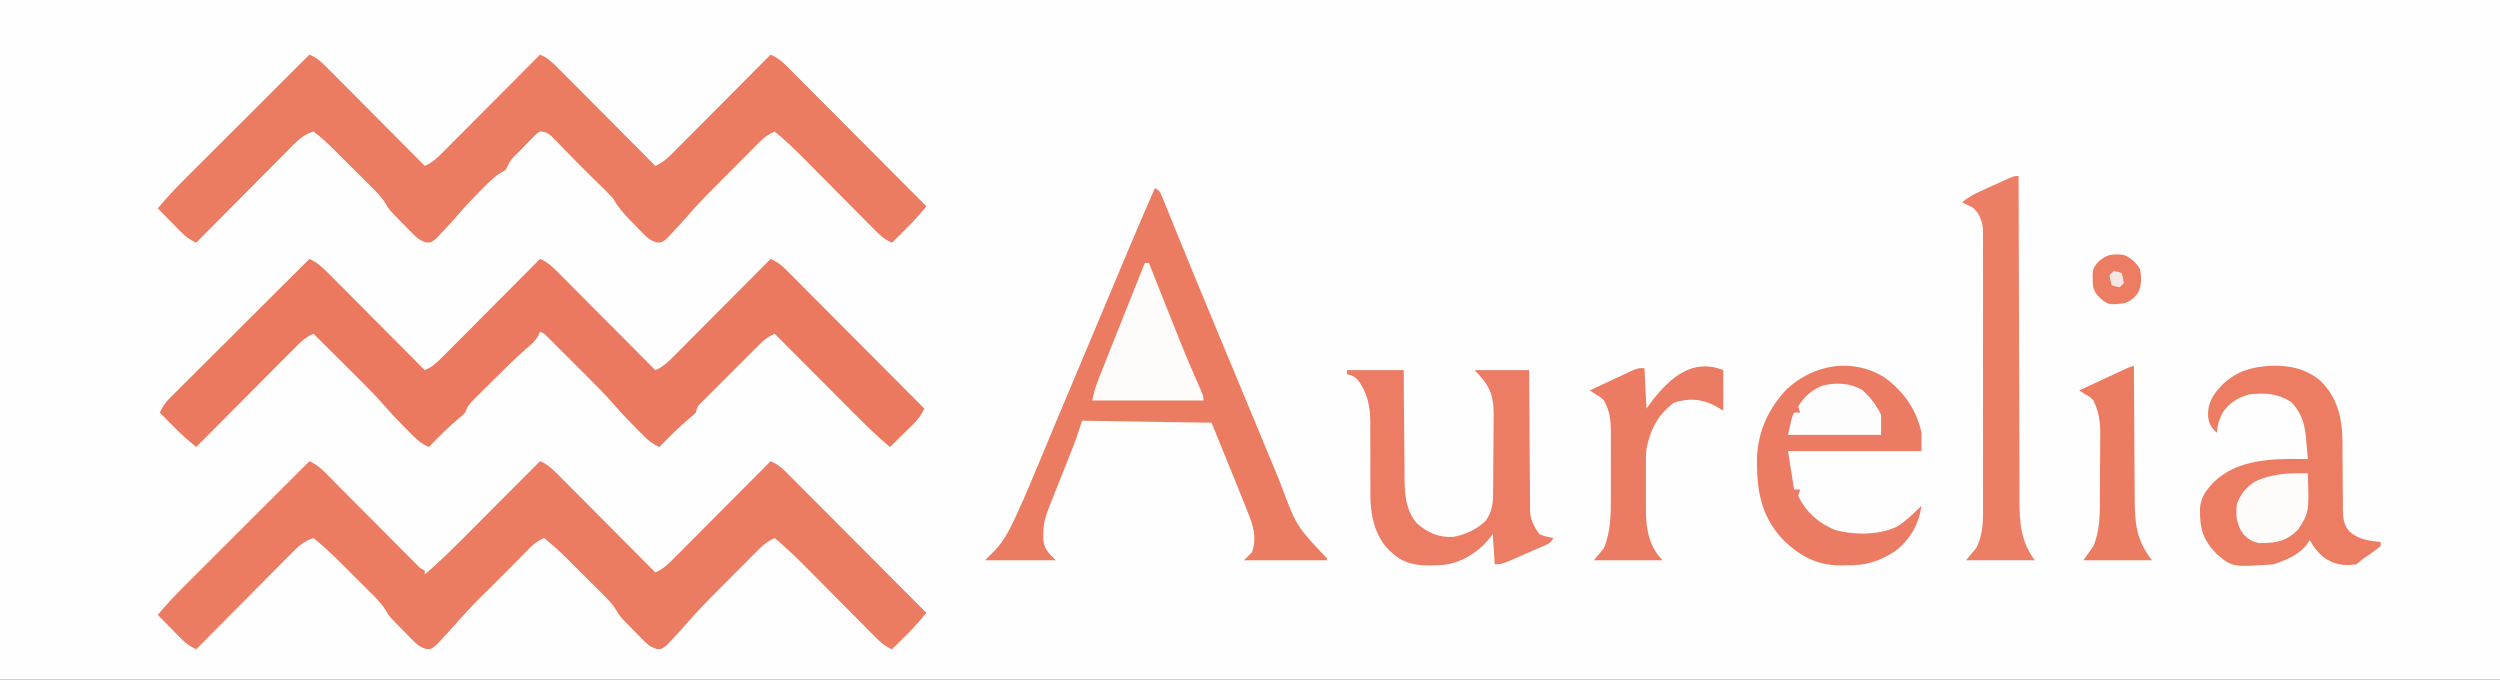 <?xml version="1.0" encoding="UTF-8"?>
<svg version="1.1" xmlns="http://www.w3.org/2000/svg" width="1236" height="336">
<rect width="100%" height="100%" fill="#333333" stroke="none"/>
<path d="M0 0 C407.88 0 815.76 0 1236 0 C1236 110.88 1236 221.76 1236 336 C828.12 336 420.24 336 0 336 C0 225.12 0 114.24 0 0 Z " fill="#FEFEFE" transform="translate(0,0)"/>
<path d="M0 0 C3.872 1.789 6.503 4.273 9.438 7.312 C9.902 7.786 10.367 8.26 10.846 8.748 C12.233 10.163 13.617 11.581 15 13 C16.161 14.162 17.322 15.324 18.485 16.485 C20.242 18.242 21.996 20.003 23.749 21.765 C27.57 25.604 31.395 29.441 35.221 33.276 C36.872 34.932 38.521 36.588 40.17 38.246 C42.553 40.64 44.938 43.031 47.324 45.422 C48.064 46.167 48.803 46.911 49.565 47.679 C50.25 48.363 50.934 49.048 51.639 49.753 C52.242 50.357 52.844 50.962 53.464 51.585 C54.963 53.097 54.963 53.097 57 54 C57 54.66 57 55.32 57 56 C63.865 50.233 70.182 43.948 76.5 37.598 C77.587 36.509 78.674 35.42 79.761 34.332 C82.598 31.492 85.431 28.649 88.264 25.805 C91.165 22.893 94.069 19.985 96.973 17.076 C102.651 11.387 108.327 5.694 114 0 C117.853 1.575 120.447 4.177 123.319 7.092 C123.837 7.61 124.354 8.127 124.888 8.66 C126.591 10.365 128.288 12.077 129.984 13.789 C131.166 14.975 132.349 16.16 133.532 17.345 C136.64 20.461 139.742 23.583 142.843 26.706 C146.01 29.894 149.183 33.075 152.355 36.258 C158.576 42.5 164.79 48.748 171 55 C174.853 53.425 177.447 50.823 180.319 47.908 C181.096 47.132 181.096 47.132 181.888 46.34 C183.591 44.635 185.288 42.923 186.984 41.211 C188.166 40.025 189.349 38.84 190.532 37.655 C193.64 34.539 196.742 31.417 199.843 28.294 C203.01 25.106 206.183 21.925 209.355 18.742 C215.576 12.5 221.79 6.252 228 0 C230.923 1.32 232.993 2.744 235.252 5.012 C236.182 5.937 236.182 5.937 237.13 6.882 C237.799 7.557 238.467 8.232 239.155 8.928 C240.224 9.997 240.224 9.997 241.315 11.087 C243.668 13.441 246.014 15.803 248.359 18.164 C249.99 19.798 251.621 21.432 253.252 23.066 C257.544 27.365 261.83 31.671 266.115 35.977 C270.488 40.371 274.867 44.76 279.246 49.148 C287.836 57.76 296.42 66.378 305 75 C304.064 76.103 303.126 77.205 302.187 78.307 C301.665 78.921 301.143 79.535 300.605 80.167 C298.23 82.88 295.696 85.412 293.125 87.938 C292.627 88.431 292.13 88.924 291.617 89.432 C290.414 90.623 289.207 91.812 288 93 C284.435 91.485 282.165 89.402 279.45 86.661 C278.108 85.314 278.108 85.314 276.739 83.94 C275.768 82.956 274.798 81.972 273.828 80.988 C272.822 79.976 271.816 78.964 270.809 77.953 C268.158 75.289 265.512 72.619 262.868 69.947 C258.652 65.688 254.43 61.436 250.204 57.187 C248.739 55.712 247.278 54.234 245.817 52.755 C240.716 47.618 235.541 42.662 230 38 C226.971 39.356 224.875 40.876 222.536 43.221 C221.549 44.203 221.549 44.203 220.543 45.205 C219.491 46.268 219.491 46.268 218.418 47.352 C217.686 48.084 216.953 48.817 216.199 49.572 C214.649 51.125 213.101 52.68 211.556 54.238 C209.212 56.6 206.86 58.955 204.506 61.309 C202.997 62.822 201.488 64.337 199.98 65.852 C198.938 66.896 198.938 66.896 197.874 67.961 C193.945 71.928 190.179 75.99 186.535 80.222 C184.217 82.907 181.825 85.496 179.375 88.062 C178.475 89.023 177.575 89.983 176.648 90.973 C174 93 174 93 171.577 92.841 C168.627 91.878 167.286 90.775 165.117 88.578 C164.079 87.534 164.079 87.534 163.02 86.469 C161.958 85.37 161.958 85.37 160.875 84.25 C160.16 83.533 159.444 82.817 158.707 82.078 C153.374 76.655 153.374 76.655 151.662 73.655 C149.465 70.145 146.729 67.462 143.793 64.562 C143.19 63.96 142.587 63.357 141.966 62.737 C140.693 61.467 139.418 60.2 138.14 58.935 C136.199 57.012 134.266 55.081 132.334 53.148 C131.092 51.911 129.849 50.674 128.605 49.438 C128.033 48.867 127.461 48.296 126.872 47.707 C123.392 44.268 119.801 41.082 116 38 C113.045 39.329 110.987 40.773 108.723 43.082 C107.828 43.986 107.828 43.986 106.916 44.908 C106.304 45.537 105.693 46.165 105.062 46.812 C104.151 47.738 104.151 47.738 103.221 48.682 C102.023 49.898 100.826 51.116 99.632 52.336 C96.28 55.754 92.878 59.121 89.477 62.488 C81.641 70.159 81.641 70.159 74.25 78.25 C71.379 81.604 68.419 84.865 65.375 88.062 C64.475 89.023 63.575 89.983 62.648 90.973 C60 93 60 93 57.577 92.841 C54.627 91.878 53.286 90.775 51.117 88.578 C50.079 87.534 50.079 87.534 49.02 86.469 C47.958 85.37 47.958 85.37 46.875 84.25 C46.16 83.533 45.444 82.817 44.707 82.078 C39.379 76.66 39.379 76.66 37.646 73.639 C35.519 70.228 32.898 67.63 30.047 64.816 C29.468 64.238 28.89 63.66 28.294 63.065 C27.073 61.846 25.849 60.63 24.623 59.417 C22.765 57.577 20.915 55.73 19.066 53.881 C17.873 52.692 16.679 51.504 15.484 50.316 C14.939 49.772 14.394 49.229 13.833 48.668 C10.041 44.922 6.087 41.42 2 38 C-2.461 39.408 -5.229 41.816 -8.433 45.092 C-8.951 45.61 -9.468 46.127 -10.002 46.66 C-11.702 48.362 -13.392 50.076 -15.082 51.789 C-16.263 52.975 -17.444 54.161 -18.625 55.345 C-21.728 58.459 -24.821 61.582 -27.912 64.706 C-31.071 67.895 -34.238 71.076 -37.404 74.258 C-43.611 80.497 -49.809 86.745 -56 93 C-59.12 91.511 -61.24 89.997 -63.672 87.523 C-64.336 86.853 -65 86.183 -65.684 85.492 C-66.706 84.444 -66.706 84.444 -67.75 83.375 C-68.447 82.669 -69.145 81.962 -69.863 81.234 C-71.58 79.494 -73.291 77.748 -75 76 C-70.859 71.062 -66.554 66.414 -61.985 61.871 C-60.974 60.86 -60.974 60.86 -59.943 59.829 C-57.738 57.624 -55.529 55.424 -53.32 53.223 C-51.782 51.686 -50.243 50.149 -48.705 48.612 C-44.673 44.583 -40.638 40.558 -36.602 36.534 C-32.478 32.419 -28.356 28.302 -24.234 24.186 C-16.159 16.121 -8.081 8.059 0 0 Z " fill="#EB7B61" transform="translate(153,228)"/>
<path d="M0 0 C3.853 1.575 6.447 4.177 9.319 7.092 C9.837 7.61 10.354 8.127 10.888 8.66 C12.591 10.365 14.288 12.077 15.984 13.789 C17.166 14.975 18.349 16.16 19.532 17.345 C22.64 20.461 25.742 23.583 28.843 26.706 C32.01 29.894 35.183 33.075 38.355 36.258 C44.576 42.5 50.79 48.748 57 55 C60.853 53.425 63.447 50.823 66.319 47.908 C67.096 47.132 67.096 47.132 67.888 46.34 C69.591 44.635 71.288 42.923 72.984 41.211 C74.166 40.025 75.349 38.84 76.532 37.655 C79.64 34.539 82.742 31.417 85.843 28.294 C89.01 25.106 92.183 21.925 95.355 18.742 C101.576 12.5 107.79 6.252 114 0 C117.853 1.575 120.447 4.177 123.319 7.092 C123.837 7.61 124.354 8.127 124.888 8.66 C126.591 10.365 128.288 12.077 129.984 13.789 C131.166 14.975 132.349 16.16 133.532 17.345 C136.64 20.461 139.742 23.583 142.843 26.706 C146.01 29.894 149.183 33.075 152.355 36.258 C158.576 42.5 164.79 48.748 171 55 C174.853 53.425 177.447 50.823 180.319 47.908 C181.096 47.132 181.096 47.132 181.888 46.34 C183.591 44.635 185.288 42.923 186.984 41.211 C188.166 40.025 189.349 38.84 190.532 37.655 C193.64 34.539 196.742 31.417 199.843 28.294 C203.01 25.106 206.183 21.925 209.355 18.742 C215.576 12.5 221.79 6.252 228 0 C230.923 1.32 232.993 2.744 235.252 5.012 C236.182 5.937 236.182 5.937 237.13 6.882 C237.799 7.557 238.467 8.232 239.155 8.928 C240.224 9.997 240.224 9.997 241.315 11.087 C243.668 13.441 246.014 15.803 248.359 18.164 C249.99 19.798 251.621 21.432 253.252 23.066 C257.544 27.365 261.83 31.671 266.115 35.977 C270.488 40.371 274.867 44.76 279.246 49.148 C287.836 57.76 296.42 66.378 305 75 C304.064 76.103 303.126 77.205 302.187 78.307 C301.665 78.921 301.143 79.535 300.605 80.167 C298.23 82.88 295.696 85.412 293.125 87.938 C292.627 88.431 292.13 88.924 291.617 89.432 C290.414 90.623 289.207 91.812 288 93 C284.385 91.473 282.092 89.329 279.343 86.554 C278.424 85.632 277.506 84.711 276.56 83.761 C275.565 82.752 274.57 81.743 273.574 80.734 C272.543 79.697 271.512 78.661 270.48 77.625 C267.765 74.896 265.055 72.161 262.346 69.425 C258.023 65.059 253.694 60.7 249.361 56.344 C247.857 54.83 246.356 53.312 244.856 51.794 C240.065 46.969 235.25 42.324 230 38 C226.971 39.356 224.875 40.876 222.536 43.221 C221.549 44.203 221.549 44.203 220.543 45.205 C219.491 46.268 219.491 46.268 218.418 47.352 C217.686 48.084 216.953 48.817 216.199 49.572 C214.649 51.125 213.101 52.68 211.556 54.238 C209.212 56.6 206.86 58.955 204.506 61.309 C202.997 62.822 201.488 64.337 199.98 65.852 C198.938 66.896 198.938 66.896 197.874 67.961 C193.945 71.928 190.179 75.99 186.535 80.222 C184.217 82.907 181.825 85.496 179.375 88.062 C178.475 89.023 177.575 89.983 176.648 90.973 C174 93 174 93 171.577 92.841 C168.627 91.878 167.286 90.775 165.117 88.578 C164.079 87.534 164.079 87.534 163.02 86.469 C161.958 85.37 161.958 85.37 160.875 84.25 C160.16 83.533 159.444 82.817 158.707 82.078 C155.239 78.552 152.511 75.268 150 71 C147.975 68.73 145.807 66.618 143.625 64.5 C143.06 63.944 142.496 63.389 141.914 62.816 C140.796 61.717 139.677 60.619 138.555 59.522 C135.185 56.223 131.872 52.871 128.59 49.484 C127.373 48.239 126.155 46.995 124.938 45.75 C124.02 44.795 124.02 44.795 123.084 43.82 C122.19 42.912 122.19 42.912 121.277 41.984 C120.477 41.16 120.477 41.16 119.66 40.319 C117.689 38.753 116.525 38.133 114 38 C111.98 39.295 111.98 39.295 110.145 41.297 C109.088 42.364 109.088 42.364 108.01 43.453 C107.285 44.211 106.56 44.969 105.812 45.75 C104.707 46.864 104.707 46.864 103.58 48 C99.503 51.993 99.503 51.993 97 57 C95.944 57.628 95.944 57.628 94.867 58.27 C91.055 60.57 88.227 63.519 85.125 66.688 C84.5 67.319 83.875 67.95 83.231 68.601 C80.164 71.72 77.159 74.863 74.312 78.188 C71.419 81.56 68.439 84.844 65.375 88.062 C64.475 89.023 63.575 89.983 62.648 90.973 C60 93 60 93 57.577 92.841 C54.627 91.878 53.286 90.775 51.117 88.578 C50.079 87.534 50.079 87.534 49.02 86.469 C47.958 85.37 47.958 85.37 46.875 84.25 C46.16 83.533 45.444 82.817 44.707 82.078 C39.37 76.651 39.37 76.651 37.678 73.671 C35.411 70.063 32.56 67.294 29.539 64.309 C28.911 63.681 28.284 63.054 27.637 62.408 C26.313 61.087 24.987 59.769 23.658 58.452 C21.634 56.446 19.617 54.432 17.602 52.416 C16.31 51.13 15.019 49.844 13.727 48.559 C13.127 47.961 12.528 47.363 11.911 46.746 C8.747 43.618 5.542 40.708 2 38 C-2.461 39.408 -5.229 41.816 -8.433 45.092 C-8.951 45.61 -9.468 46.127 -10.002 46.66 C-11.702 48.362 -13.392 50.076 -15.082 51.789 C-16.263 52.975 -17.444 54.161 -18.625 55.345 C-21.728 58.459 -24.821 61.582 -27.912 64.706 C-31.071 67.895 -34.238 71.076 -37.404 74.258 C-43.611 80.497 -49.809 86.745 -56 93 C-59.12 91.511 -61.24 89.997 -63.672 87.523 C-64.336 86.853 -65 86.183 -65.684 85.492 C-66.706 84.444 -66.706 84.444 -67.75 83.375 C-68.447 82.669 -69.145 81.962 -69.863 81.234 C-71.58 79.494 -73.291 77.748 -75 76 C-70.859 71.062 -66.554 66.414 -61.985 61.871 C-60.974 60.86 -60.974 60.86 -59.943 59.829 C-57.738 57.624 -55.529 55.424 -53.32 53.223 C-51.782 51.686 -50.243 50.149 -48.705 48.612 C-44.673 44.583 -40.638 40.558 -36.602 36.534 C-32.478 32.419 -28.356 28.302 -24.234 24.186 C-16.159 16.121 -8.081 8.059 0 0 Z " fill="#EB7B61" transform="translate(153,27)"/>
<path d="M0 0 C3.789 1.766 6.41 4.14 9.319 7.092 C9.837 7.61 10.354 8.127 10.888 8.66 C12.591 10.365 14.288 12.077 15.984 13.789 C17.166 14.975 18.349 16.16 19.532 17.345 C22.64 20.461 25.742 23.583 28.843 26.706 C32.01 29.894 35.183 33.075 38.355 36.258 C44.576 42.5 50.79 48.748 57 55 C60.853 53.425 63.447 50.823 66.319 47.908 C67.096 47.132 67.096 47.132 67.888 46.34 C69.591 44.635 71.288 42.923 72.984 41.211 C74.166 40.025 75.349 38.84 76.532 37.655 C79.64 34.539 82.742 31.417 85.843 28.294 C89.01 25.106 92.183 21.925 95.355 18.742 C101.576 12.5 107.79 6.252 114 0 C117.853 1.575 120.447 4.177 123.319 7.092 C123.837 7.61 124.354 8.127 124.888 8.66 C126.591 10.365 128.288 12.077 129.984 13.789 C131.166 14.975 132.349 16.16 133.532 17.345 C136.64 20.461 139.742 23.583 142.843 26.706 C146.01 29.894 149.183 33.075 152.355 36.258 C158.576 42.5 164.79 48.748 171 55 C174.853 53.425 177.447 50.823 180.319 47.908 C181.096 47.132 181.096 47.132 181.888 46.34 C183.591 44.635 185.288 42.923 186.984 41.211 C188.166 40.025 189.349 38.84 190.532 37.655 C193.64 34.539 196.742 31.417 199.843 28.294 C203.01 25.106 206.183 21.925 209.355 18.742 C215.576 12.5 221.79 6.252 228 0 C230.903 1.314 232.969 2.721 235.214 4.974 C235.826 5.582 236.437 6.191 237.067 6.818 C238.055 7.817 238.055 7.817 239.063 8.836 C239.766 9.539 240.469 10.242 241.193 10.965 C243.514 13.287 245.827 15.616 248.141 17.945 C249.749 19.557 251.357 21.169 252.966 22.78 C257.199 27.02 261.426 31.266 265.651 35.514 C269.964 39.847 274.283 44.175 278.602 48.504 C287.073 56.997 295.539 65.497 304 74 C302.511 77.12 300.997 79.24 298.523 81.672 C297.853 82.336 297.183 83 296.492 83.684 C295.444 84.706 295.444 84.706 294.375 85.75 C293.315 86.796 293.315 86.796 292.234 87.863 C290.494 89.58 288.748 91.291 287 93 C280.389 87.566 274.408 81.536 268.379 75.477 C267.268 74.364 266.157 73.251 265.046 72.139 C262.142 69.232 259.241 66.321 256.341 63.41 C253.373 60.432 250.402 57.456 247.432 54.48 C241.618 48.656 235.808 42.829 230 37 C226.931 38.37 224.816 39.932 222.441 42.301 C221.425 43.307 221.425 43.307 220.389 44.333 C219.669 45.057 218.949 45.781 218.207 46.527 C217.46 47.272 216.714 48.017 215.945 48.784 C214.369 50.358 212.797 51.934 211.227 53.512 C208.818 55.932 206.399 58.34 203.979 60.748 C202.45 62.278 200.922 63.809 199.395 65.34 C198.306 66.423 198.306 66.423 197.195 67.528 C196.527 68.202 195.859 68.876 195.171 69.57 C194.581 70.161 193.992 70.753 193.384 71.362 C191.773 73.063 191.773 73.063 191 76 C189.504 77.473 189.504 77.473 187.562 79.062 C182.414 83.417 177.722 88.191 173 93 C169.986 91.649 167.897 90.144 165.574 87.805 C164.942 87.17 164.31 86.536 163.658 85.883 C163.008 85.22 162.358 84.558 161.688 83.875 C160.729 82.916 160.729 82.916 159.752 81.938 C156.628 78.786 153.625 75.578 150.723 72.221 C147.17 68.143 143.435 64.29 139.605 60.473 C138.932 59.798 138.259 59.124 137.565 58.429 C136.157 57.02 134.748 55.613 133.337 54.207 C131.172 52.047 129.013 49.882 126.854 47.717 C125.479 46.343 124.105 44.97 122.73 43.598 C122.085 42.95 121.439 42.302 120.773 41.635 C120.176 41.04 119.578 40.445 118.962 39.832 C118.437 39.308 117.911 38.784 117.37 38.243 C116 36.887 116 36.887 114 36 C113.76 36.578 113.519 37.156 113.271 37.751 C111.748 40.445 110.011 41.965 107.66 43.977 C101.903 49.033 96.462 54.352 91.047 59.768 C89.413 61.399 87.772 63.022 86.131 64.645 C85.085 65.687 84.041 66.73 82.996 67.773 C82.263 68.495 82.263 68.495 81.516 69.232 C79.267 71.496 78.026 72.921 77 76 C75.504 77.473 75.504 77.473 73.562 79.062 C68.414 83.417 63.722 88.191 59 93 C55.986 91.649 53.897 90.144 51.574 87.805 C50.942 87.17 50.31 86.536 49.658 85.883 C49.008 85.22 48.358 84.558 47.688 83.875 C46.729 82.916 46.729 82.916 45.752 81.938 C42.629 78.786 39.627 75.58 36.728 72.223 C33.157 68.124 29.393 64.265 25.535 60.438 C24.857 59.761 24.179 59.084 23.48 58.387 C21.343 56.255 19.203 54.128 17.062 52 C15.601 50.543 14.139 49.086 12.678 47.629 C9.121 44.083 5.561 40.541 2 37 C-1.894 38.584 -4.512 41.242 -7.411 44.184 C-8.202 44.975 -8.202 44.975 -9.009 45.781 C-10.745 47.519 -12.474 49.263 -14.203 51.008 C-15.408 52.216 -16.613 53.424 -17.818 54.631 C-20.985 57.806 -24.147 60.987 -27.307 64.17 C-30.534 67.418 -33.767 70.66 -37 73.902 C-43.339 80.263 -49.671 86.629 -56 93 C-57.103 92.064 -58.205 91.126 -59.307 90.187 C-59.921 89.665 -60.535 89.143 -61.167 88.605 C-63.88 86.23 -66.412 83.696 -68.938 81.125 C-69.431 80.627 -69.924 80.13 -70.432 79.617 C-71.623 78.414 -72.812 77.207 -74 76 C-72.686 73.097 -71.279 71.031 -69.026 68.786 C-68.418 68.174 -67.809 67.563 -67.182 66.933 C-66.183 65.945 -66.183 65.945 -65.164 64.937 C-64.461 64.234 -63.758 63.531 -63.035 62.807 C-60.713 60.486 -58.384 58.173 -56.055 55.859 C-54.443 54.251 -52.831 52.643 -51.22 51.034 C-46.98 46.801 -42.734 42.574 -38.486 38.349 C-34.153 34.036 -29.825 29.717 -25.496 25.398 C-17.003 16.927 -8.503 8.461 0 0 Z " fill="#EB795F" transform="translate(153,128)"/>
<path d="M0 0 C2.525 1.262 2.651 2.11 3.701 4.686 C4.19 5.871 4.19 5.871 4.689 7.08 C5.041 7.951 5.392 8.822 5.754 9.719 C6.127 10.627 6.499 11.535 6.883 12.47 C8.116 15.478 9.339 18.489 10.562 21.5 C11.421 23.598 12.28 25.695 13.14 27.792 C14.905 32.1 16.668 36.408 18.428 40.718 C21.825 49.024 25.26 57.314 28.702 65.602 C29.755 68.137 30.807 70.674 31.859 73.21 C37.046 85.715 42.244 98.215 47.46 110.708 C50.322 117.564 53.177 124.422 56.008 131.29 C57.347 134.539 58.69 137.786 60.033 141.033 C60.664 142.561 61.293 144.091 61.921 145.621 C69.836 167.007 69.836 167.007 85 183 C85 183.33 85 183.66 85 184 C71.47 184 57.94 184 44 184 C45.32 182.68 46.64 181.36 48 180 C50.442 172.674 48.611 166.847 45.812 160 C45.47 159.132 45.128 158.264 44.775 157.37 C43.534 154.24 42.268 151.12 41 148 C40.448 146.633 39.896 145.267 39.345 143.9 C35.588 134.59 31.797 125.294 28 116 C-3.68 115.505 -3.68 115.505 -36 115 C-36.99 117.97 -37.98 120.94 -39 124 C-39.551 125.494 -40.114 126.983 -40.702 128.462 C-40.999 129.213 -41.295 129.963 -41.601 130.736 C-41.911 131.512 -42.22 132.287 -42.539 133.086 C-42.865 133.91 -43.192 134.733 -43.528 135.582 C-44.558 138.18 -45.591 140.778 -46.625 143.375 C-47.665 145.994 -48.705 148.613 -49.743 151.233 C-50.387 152.855 -51.031 154.476 -51.677 156.097 C-53.658 161.085 -55.151 165.061 -55.188 170.438 C-55.209 171.859 -55.209 171.859 -55.23 173.309 C-54.781 178.552 -52.805 180.195 -49 184 C-60.55 184 -72.1 184 -84 184 C-82.35 182.35 -80.7 180.7 -79 179 C-74.723 174.382 -71.956 169.113 -69.32 163.438 C-68.8 162.323 -68.8 162.323 -68.269 161.186 C-64.568 153.184 -61.163 145.062 -57.792 136.917 C-55.842 132.207 -53.878 127.502 -51.918 122.797 C-51.31 121.337 -51.31 121.337 -50.69 119.847 C-46.333 109.381 -41.917 98.94 -37.5 88.5 C-31.499 74.313 -25.531 60.113 -19.596 45.898 C-13.184 30.545 -6.723 15.22 0 0 Z " fill="#EB7C62" transform="translate(571,93)"/>
<path d="M0 0 C9.29 -0.301 17.258 1.399 24.578 7.355 C33.035 15.74 35.369 25.629 35.524 37.196 C35.532 39.062 35.537 40.927 35.539 42.793 C35.557 44.836 35.577 46.879 35.598 48.922 C35.627 52.113 35.648 55.303 35.649 58.494 C35.652 61.594 35.687 64.693 35.727 67.793 C35.719 68.743 35.712 69.693 35.705 70.672 C35.786 75.083 35.948 78.201 38.761 81.726 C43.378 85.987 48.311 86.43 54.398 87.16 C54.398 87.82 54.398 88.48 54.398 89.16 C52.637 90.58 50.813 91.923 48.961 93.223 C45.533 95.511 45.533 95.511 42.398 98.16 C36.014 99.031 31.358 98.344 26.09 94.598 C23.21 92.15 21.084 89.532 19.398 86.16 C18.78 87.047 18.161 87.934 17.523 88.848 C13.443 93.795 7.364 96.172 1.398 98.16 C-18.815 99.585 -18.815 99.585 -26.602 93.16 C-33.637 85.865 -35.042 80.427 -34.941 70.422 C-34.44 65.606 -32.799 62.716 -29.602 59.16 C-29.117 58.619 -28.632 58.077 -28.133 57.52 C-16.592 46.318 0.491 45.874 15.609 46.09 C16.53 46.113 17.45 46.136 18.398 46.16 C18.168 43.324 17.915 40.493 17.648 37.66 C17.556 36.473 17.556 36.473 17.461 35.262 C16.786 28.404 14.978 22.674 9.961 17.785 C3.344 13.589 -2.919 13.313 -10.602 14.16 C-16.229 15.793 -20.362 18.196 -23.664 23.098 C-25.434 26.382 -26.32 29.41 -26.602 33.16 C-29.694 30.202 -30.782 28.331 -30.977 24.035 C-30.874 17.638 -28.056 13.722 -23.734 9.211 C-16.583 2.575 -9.548 0.588 0 0 Z " fill="#EC7D63" transform="translate(1122.602,180.84)"/>
<path d="M0 0 C9.406 6.897 15.84 15.929 18.25 27.375 C18.25 30.345 18.25 33.315 18.25 36.375 C-3.53 36.375 -25.31 36.375 -47.75 36.375 C-46.76 42.645 -45.77 48.915 -44.75 55.375 C-43.76 55.375 -42.77 55.375 -41.75 55.375 C-42.08 56.365 -42.41 57.355 -42.75 58.375 C-39.158 66.265 -32.781 71.908 -24.875 75.25 C-15.413 77.998 -2.794 78.032 6.133 73.723 C10.695 70.818 14.444 67.181 18.25 63.375 C16.896 72.701 12.821 79.838 5.375 85.75 C-2.763 91.125 -9.482 93.029 -19.25 92.875 C-20.231 92.89 -21.212 92.906 -22.223 92.922 C-33.375 92.862 -41.812 88.267 -49.812 80.625 C-61.338 68.661 -63.36 55.44 -63.086 39.391 C-62.481 26.218 -57.287 15.095 -48.172 5.566 C-34.679 -6.642 -15.926 -9.868 0 0 Z " fill="#EB7C63" transform="translate(931.75,186.625)"/>
<path d="M0 0 C9.24 0 18.48 0 28 0 C28.026 4.504 28.052 9.008 28.078 13.648 C28.103 16.52 28.13 19.391 28.16 22.262 C28.208 26.808 28.252 31.355 28.271 35.902 C28.286 39.572 28.321 43.242 28.368 46.912 C28.383 48.304 28.391 49.697 28.392 51.09 C28.402 59.697 28.477 68.724 34.376 75.605 C39.725 80.36 45.089 82.707 52.203 82.48 C58.171 81.455 64.316 78.71 68.613 74.371 C71.382 70.354 72.126 66.599 72.177 61.829 C72.19 60.774 72.203 59.719 72.216 58.632 C72.223 57.492 72.231 56.351 72.238 55.176 C72.25 53.413 72.25 53.413 72.263 51.614 C72.277 49.123 72.287 46.633 72.295 44.142 C72.312 40.345 72.356 36.549 72.4 32.752 C72.411 30.331 72.419 27.91 72.426 25.488 C72.452 23.793 72.452 23.793 72.479 22.063 C72.451 11.817 70.254 7.254 63 0 C71.91 0 80.82 0 90 0 C90.009 2.205 90.019 4.41 90.028 6.682 C90.062 13.982 90.118 21.282 90.184 28.583 C90.223 33.007 90.256 37.431 90.271 41.856 C90.286 46.129 90.321 50.401 90.368 54.674 C90.383 56.301 90.391 57.928 90.392 59.555 C90.394 61.842 90.421 64.126 90.454 66.412 C90.463 67.711 90.472 69.01 90.481 70.349 C91.131 74.919 92.343 77.237 95 81 C97.386 82.158 99.35 82.541 102 83 C100.536 85.928 98.51 86.294 95.539 87.602 C94.428 88.091 93.317 88.581 92.172 89.086 C91.001 89.594 89.831 90.102 88.625 90.625 C87.462 91.141 86.3 91.656 85.102 92.188 C76.387 96 76.387 96 73 96 C72.505 88.575 72.505 88.575 72 81 C71.216 82.031 70.433 83.062 69.625 84.125 C64.291 90.357 56.227 95.275 47.982 96.235 C38.917 96.798 30.186 97.307 23 91 C22.358 90.442 21.716 89.884 21.055 89.309 C13.6 81.838 11.564 71.913 11.497 61.664 C11.508 60.576 11.52 59.488 11.531 58.367 C11.524 57.209 11.517 56.051 11.51 54.858 C11.488 51.197 11.491 47.536 11.5 43.875 C11.512 39.039 11.498 34.203 11.469 29.367 C11.48 28.275 11.491 27.183 11.503 26.058 C11.45 17.977 10.108 10.862 4.938 4.438 C2.958 2.813 2.958 2.813 0 2 C0 1.34 0 0.68 0 0 Z " fill="#EC7C63" transform="translate(666,183)"/>
<path d="M0 0 C0.001 0.892 0.003 1.784 0.004 2.702 C0.042 24.429 0.101 46.155 0.184 67.882 C0.224 78.388 0.256 88.895 0.271 99.402 C0.284 108.563 0.311 117.724 0.355 126.884 C0.377 131.732 0.393 136.58 0.392 141.428 C0.391 145.997 0.409 150.566 0.441 155.136 C0.45 156.806 0.451 158.477 0.446 160.148 C0.413 171.308 1.077 180.77 8 190 C-3.22 190 -14.44 190 -26 190 C-24.35 188.02 -22.7 186.04 -21 184 C-17.185 176.649 -17.575 169.271 -17.612 161.142 C-17.608 159.643 -17.602 158.144 -17.596 156.646 C-17.582 152.594 -17.587 148.543 -17.597 144.491 C-17.605 140.243 -17.598 135.995 -17.593 131.747 C-17.587 124.617 -17.595 117.487 -17.609 110.357 C-17.625 102.121 -17.62 93.884 -17.603 85.648 C-17.59 78.565 -17.588 71.483 -17.596 64.401 C-17.6 60.176 -17.601 55.95 -17.591 51.725 C-17.582 47.754 -17.588 43.783 -17.606 39.812 C-17.61 38.356 -17.609 36.901 -17.602 35.446 C-17.594 33.456 -17.606 31.466 -17.619 29.476 C-17.621 27.808 -17.621 27.808 -17.622 26.105 C-18.138 21.864 -19.426 18.261 -22.824 15.539 C-23.439 15.237 -24.054 14.936 -24.688 14.625 C-26.327 13.821 -26.327 13.821 -28 13 C-25.103 10.679 -22.244 9.053 -18.867 7.52 C-17.897 7.078 -16.926 6.637 -15.926 6.182 C-14.919 5.73 -13.912 5.278 -12.875 4.812 C-11.861 4.349 -10.846 3.886 -9.801 3.408 C-2.262 0 -2.262 0 0 0 Z " fill="#EC7E65" transform="translate(998,87)"/>
<path d="M0 0 C0 6.6 0 13.2 0 20 C-1.423 19.175 -2.846 18.35 -4.312 17.5 C-11.036 14.143 -17.163 13.769 -24.312 16.062 C-32.223 21.766 -36.195 29.508 -38 39 C-38.258 41.858 -38.281 44.691 -38.266 47.559 C-38.268 48.347 -38.269 49.136 -38.271 49.948 C-38.273 51.605 -38.269 53.261 -38.261 54.917 C-38.25 57.427 -38.261 59.937 -38.273 62.447 C-38.272 64.068 -38.27 65.688 -38.266 67.309 C-38.27 68.046 -38.274 68.784 -38.278 69.544 C-38.198 78.653 -36.636 87.364 -30 94 C-41.22 94 -52.44 94 -64 94 C-62.35 92.02 -60.7 90.04 -59 88 C-55.766 80.096 -55.555 71.688 -55.602 63.262 C-55.599 62.097 -55.596 60.932 -55.593 59.731 C-55.591 57.29 -55.596 54.849 -55.609 52.408 C-55.625 48.68 -55.609 44.953 -55.59 41.225 C-55.592 38.841 -55.596 36.458 -55.602 34.074 C-55.595 32.967 -55.589 31.859 -55.583 30.718 C-55.638 24.711 -56.044 20.28 -59 15 C-60.9 13.157 -60.9 13.157 -63 12 C-63.99 11.34 -64.98 10.68 -66 10 C-62.067 8.157 -58.128 6.328 -54.188 4.5 C-53.068 3.975 -51.948 3.451 -50.795 2.91 C-49.722 2.414 -48.649 1.918 -47.543 1.406 C-46.553 0.945 -45.563 0.485 -44.544 0.01 C-42 -1 -42 -1 -39 -1 C-38.67 5.6 -38.34 12.2 -38 19 C-37.031 17.68 -36.061 16.36 -35.062 15 C-26.023 3.451 -15.036 -6.015 0 0 Z " fill="#EB7B62" transform="translate(852,183)"/>
<path d="M0 0 C0.66 0 1.32 0 2 0 C2.235 0.591 2.47 1.182 2.712 1.791 C5.192 8.023 7.675 14.254 10.16 20.483 C11.084 22.799 12.006 25.115 12.927 27.431 C19.714 44.559 19.714 44.559 27.042 61.459 C29 65.801 29 65.801 29 68 C10.85 68 -7.3 68 -26 68 C-25.168 63.842 -24.147 60.549 -22.592 56.649 C-22.348 56.034 -22.104 55.419 -21.852 54.785 C-21.05 52.765 -20.242 50.748 -19.434 48.73 C-18.874 47.325 -18.315 45.92 -17.756 44.514 C-16.289 40.826 -14.816 37.139 -13.342 33.452 C-11.838 29.686 -10.338 25.918 -8.838 22.15 C-5.897 14.765 -2.95 7.382 0 0 Z " fill="#FEFCFB" transform="translate(566,130)"/>
<path d="M0 0 C0.004 0.993 0.007 1.985 0.011 3.008 C0.048 12.394 0.106 21.779 0.184 31.165 C0.223 35.99 0.256 40.814 0.271 45.639 C0.286 50.301 0.321 54.963 0.368 59.624 C0.383 61.397 0.391 63.169 0.392 64.942 C0.404 77.309 0.997 85.997 9 96 C-2.22 96 -13.44 96 -25 96 C-23.35 93.69 -21.7 91.38 -20 89 C-16.704 81.09 -16.831 72.872 -16.797 64.441 C-16.791 63.338 -16.785 62.235 -16.78 61.099 C-16.77 58.773 -16.764 56.447 -16.76 54.122 C-16.75 50.578 -16.719 47.034 -16.688 43.49 C-16.681 41.224 -16.676 38.958 -16.672 36.691 C-16.66 35.639 -16.647 34.587 -16.634 33.503 C-16.653 27.29 -17.328 22.639 -20 17 C-21.881 15.087 -21.881 15.087 -24 14 C-24.99 13.34 -25.98 12.68 -27 12 C-23.317 10.289 -19.632 8.58 -15.947 6.873 C-14.692 6.292 -13.438 5.71 -12.184 5.127 C-10.385 4.291 -8.585 3.458 -6.785 2.625 C-5.701 2.122 -4.617 1.62 -3.5 1.102 C-1 0 -1 0 0 0 Z " fill="#EB7B61" transform="translate(1055,181)"/>
<path d="M0 0 C0.594 19.353 0.594 19.353 -4.75 27.75 C-10.817 33.817 -15.529 34.452 -23.914 34.531 C-27.656 33.887 -29.292 32.612 -32 30 C-35.252 25.178 -35.887 20.659 -35 15 C-33.24 10.173 -30.318 6.748 -26 4 C-17.433 0.045 -9.316 -0.136 0 0 Z " fill="#FEFBFB" transform="translate(1141,234)"/>
<path d="M0 0 C3.826 3.677 6.622 7.244 9 12 C9 15.3 9 18.6 9 22 C-6.18 22 -21.36 22 -37 22 C-35 13 -35 13 -34 11 C-33.01 11 -32.02 11 -31 11 C-31.33 10.01 -31.66 9.02 -32 8 C-29.054 3.127 -24.652 -0.903 -19.152 -2.555 C-12.421 -3.947 -5.943 -3.588 0 0 Z " fill="#FEFDFD" transform="translate(921,193)"/>
<path d="M0 0 C3.746 1.665 5.817 3.564 8 7 C8.804 11.061 8.931 15.221 6.98 18.949 C4.856 21.6 3.235 22.922 0 24 C-6.832 24.672 -6.832 24.672 -9.82 22.953 C-12.774 20.527 -14.789 18.677 -15.273 14.828 C-15.581 7.011 -15.581 7.011 -12.625 3.438 C-8.601 -0.299 -5.364 -0.578 0 0 Z " fill="#EC7C62" transform="translate(1050,126)"/>
<path d="M0 0 C2.125 0.375 2.125 0.375 4 1 C4.625 3.375 4.625 3.375 5 6 C4.34 6.66 3.68 7.32 3 8 C0.875 7.625 0.875 7.625 -1 7 C-1.625 4.625 -1.625 4.625 -2 2 C-1.34 1.34 -0.68 0.68 0 0 Z " fill="#F2E7E2" transform="translate(1045,134)"/>
</svg>
